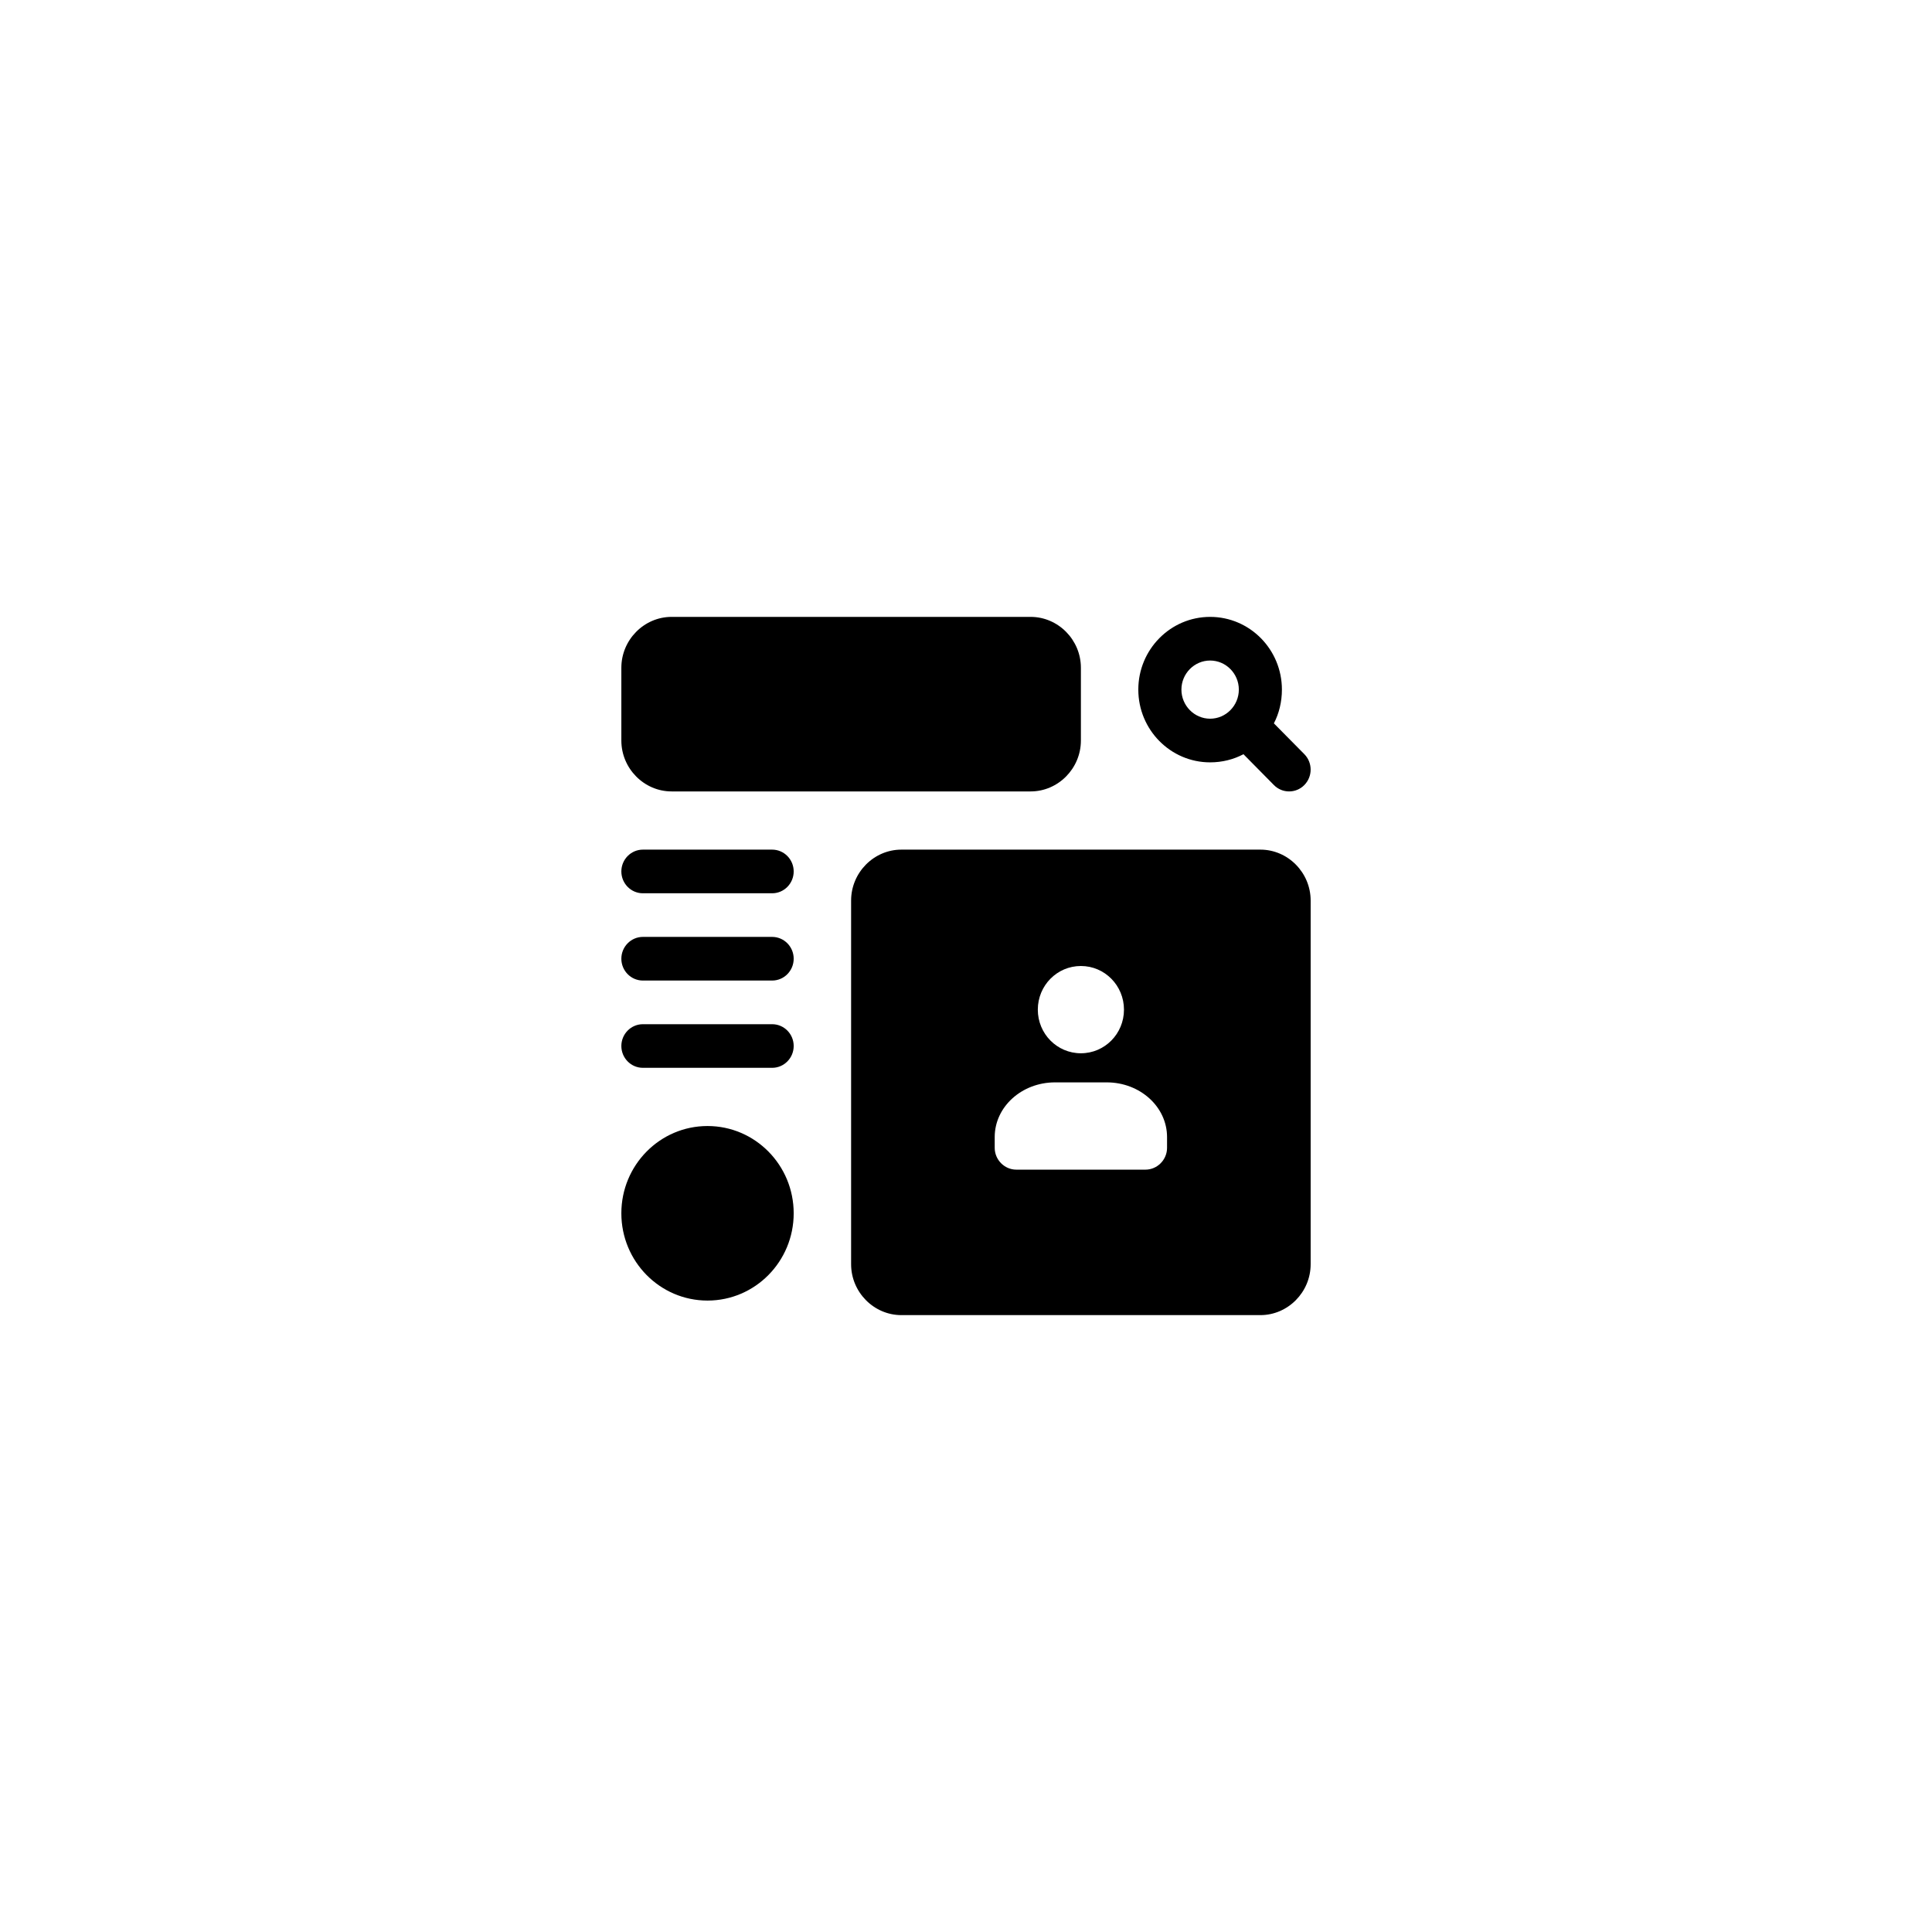 <?xml version="1.0" encoding="UTF-8" standalone="no"?>
<!DOCTYPE svg PUBLIC "-//W3C//DTD SVG 1.1//EN" "http://www.w3.org/Graphics/SVG/1.1/DTD/svg11.dtd">
<svg version="1.1" xmlns="http://www.w3.org/2000/svg" xmlns:xlink="http://www.w3.org/1999/xlink" preserveAspectRatio="xMidYMid meet" viewBox="0 0 640 640" width="640" height="640"><defs><path d="M421.99 239.62C423.7 236.35 424.65 232.49 424.65 228.44C424.65 215.14 414 204.35 400.87 204.35C387.74 204.35 377.08 215.14 377.08 228.44C377.08 241.74 387.74 252.54 400.87 252.54C404.87 252.54 408.67 251.57 411.91 249.84C412.91 250.86 420.98 259.03 421.99 260.05C423.38 261.47 425.21 262.17 427.03 262.17C428.86 262.17 430.69 261.47 432.08 260.05C434.86 257.23 434.86 252.65 432.08 249.83C430.06 247.79 424.01 241.66 421.99 239.62ZM400.87 218.81C406.1 218.81 410.38 223.14 410.38 228.44C410.38 233.74 406.1 238.08 400.87 238.08C395.64 238.08 391.36 233.74 391.36 228.44C391.36 223.14 395.64 218.81 400.87 218.81Z" id="bU25CPuz2"></path><path d="M341.41 262.17C350.54 262.17 358.06 254.56 358.06 245.31C358.06 242.9 358.06 223.62 358.06 221.21C358.06 211.96 350.54 204.35 341.41 204.35C329.51 204.35 234.37 204.35 222.48 204.35C213.35 204.35 205.83 211.96 205.83 221.21C205.83 223.62 205.83 242.9 205.83 245.31C205.83 254.56 213.35 262.17 222.48 262.17C222.48 262.17 329.51 262.17 341.41 262.17Z" id="b8J7Ll7z5"></path><path d="M298.59 281.45C289.46 281.45 281.94 289.06 281.94 298.32C281.94 310.36 281.94 406.74 281.94 418.79C281.94 428.04 289.46 435.65 298.59 435.65C310.49 435.65 405.63 435.65 417.52 435.65C426.65 435.65 434.17 428.04 434.17 418.79C434.17 406.74 434.17 310.36 434.17 298.32C434.17 289.06 426.65 281.45 417.52 281.45C393.73 281.45 310.49 281.45 298.59 281.45ZM372.33 334.46C372.33 342.46 365.95 348.91 358.06 348.91C350.16 348.91 343.79 342.46 343.79 334.46C343.79 326.46 350.16 320 358.06 320C365.95 320 372.33 326.46 372.33 334.46ZM386.6 380.24C386.6 384.19 383.36 387.46 379.46 387.46C375.18 387.46 340.93 387.46 336.65 387.46C332.75 387.46 329.51 384.19 329.51 380.24C329.51 379.88 329.51 377.03 329.51 376.67C329.51 366.65 338.46 358.55 349.49 358.55C351.21 358.55 364.91 358.55 366.62 358.55C377.66 358.55 386.6 366.65 386.6 376.67C386.6 377.38 386.6 379.52 386.6 380.24Z" id="dfiU56JAE"></path><path d="M234.37 373.01C218.61 373.01 205.83 385.95 205.83 401.92C205.83 417.89 218.61 430.83 234.37 430.83C250.14 430.83 262.92 417.89 262.92 401.92C262.92 385.95 250.14 373.01 234.37 373.01Z" id="b4NMzAckkh"></path><path d="M255.78 324.82C259.72 324.82 262.92 321.58 262.92 317.59C262.92 313.6 259.72 310.36 255.78 310.36C251.5 310.36 217.25 310.36 212.97 310.36C209.03 310.36 205.83 313.6 205.83 317.59C205.83 321.58 209.03 324.82 212.97 324.82C221.53 324.82 251.5 324.82 255.78 324.82Z" id="bZvnGG0"></path><path d="M255.78 353.73C259.72 353.73 262.92 350.49 262.92 346.5C262.92 342.51 259.72 339.28 255.78 339.28C251.5 339.28 217.25 339.28 212.97 339.28C209.03 339.28 205.83 342.51 205.83 346.5C205.83 350.49 209.03 353.73 212.97 353.73C221.53 353.73 251.5 353.73 255.78 353.73Z" id="dcpeHMN80"></path><path d="M255.78 295.91C259.72 295.91 262.92 292.67 262.92 288.68C262.92 284.69 259.72 281.45 255.78 281.45C251.5 281.45 217.25 281.45 212.97 281.45C209.03 281.45 205.83 284.69 205.83 288.68C205.83 292.67 209.03 295.91 212.97 295.91C221.53 295.91 251.5 295.91 255.78 295.91Z" id="i13M4K8tEB"></path></defs><g><g><g><use xlink:href="#bU25CPuz2" opacity="1" fill="#000000" fill-opacity="1"></use><g><use xlink:href="#bU25CPuz2" opacity="1" fill-opacity="0" stroke="#000000" stroke-width="1" stroke-opacity="0"></use></g></g><g><use xlink:href="#b8J7Ll7z5" opacity="1" fill="#000000" fill-opacity="1"></use><g><use xlink:href="#b8J7Ll7z5" opacity="1" fill-opacity="0" stroke="#000000" stroke-width="1" stroke-opacity="0"></use></g></g><g><use xlink:href="#dfiU56JAE" opacity="1" fill="#000000" fill-opacity="1"></use><g><use xlink:href="#dfiU56JAE" opacity="1" fill-opacity="0" stroke="#000000" stroke-width="1" stroke-opacity="0"></use></g></g><g><use xlink:href="#b4NMzAckkh" opacity="1" fill="#000000" fill-opacity="1"></use><g><use xlink:href="#b4NMzAckkh" opacity="1" fill-opacity="0" stroke="#000000" stroke-width="1" stroke-opacity="0"></use></g></g><g><use xlink:href="#bZvnGG0" opacity="1" fill="#000000" fill-opacity="1"></use><g><use xlink:href="#bZvnGG0" opacity="1" fill-opacity="0" stroke="#000000" stroke-width="1" stroke-opacity="0"></use></g></g><g><use xlink:href="#dcpeHMN80" opacity="1" fill="#000000" fill-opacity="1"></use><g><use xlink:href="#dcpeHMN80" opacity="1" fill-opacity="0" stroke="#000000" stroke-width="1" stroke-opacity="0"></use></g></g><g><use xlink:href="#i13M4K8tEB" opacity="1" fill="#000000" fill-opacity="1"></use><g><use xlink:href="#i13M4K8tEB" opacity="1" fill-opacity="0" stroke="#000000" stroke-width="1" stroke-opacity="0"></use></g></g></g></g></svg>